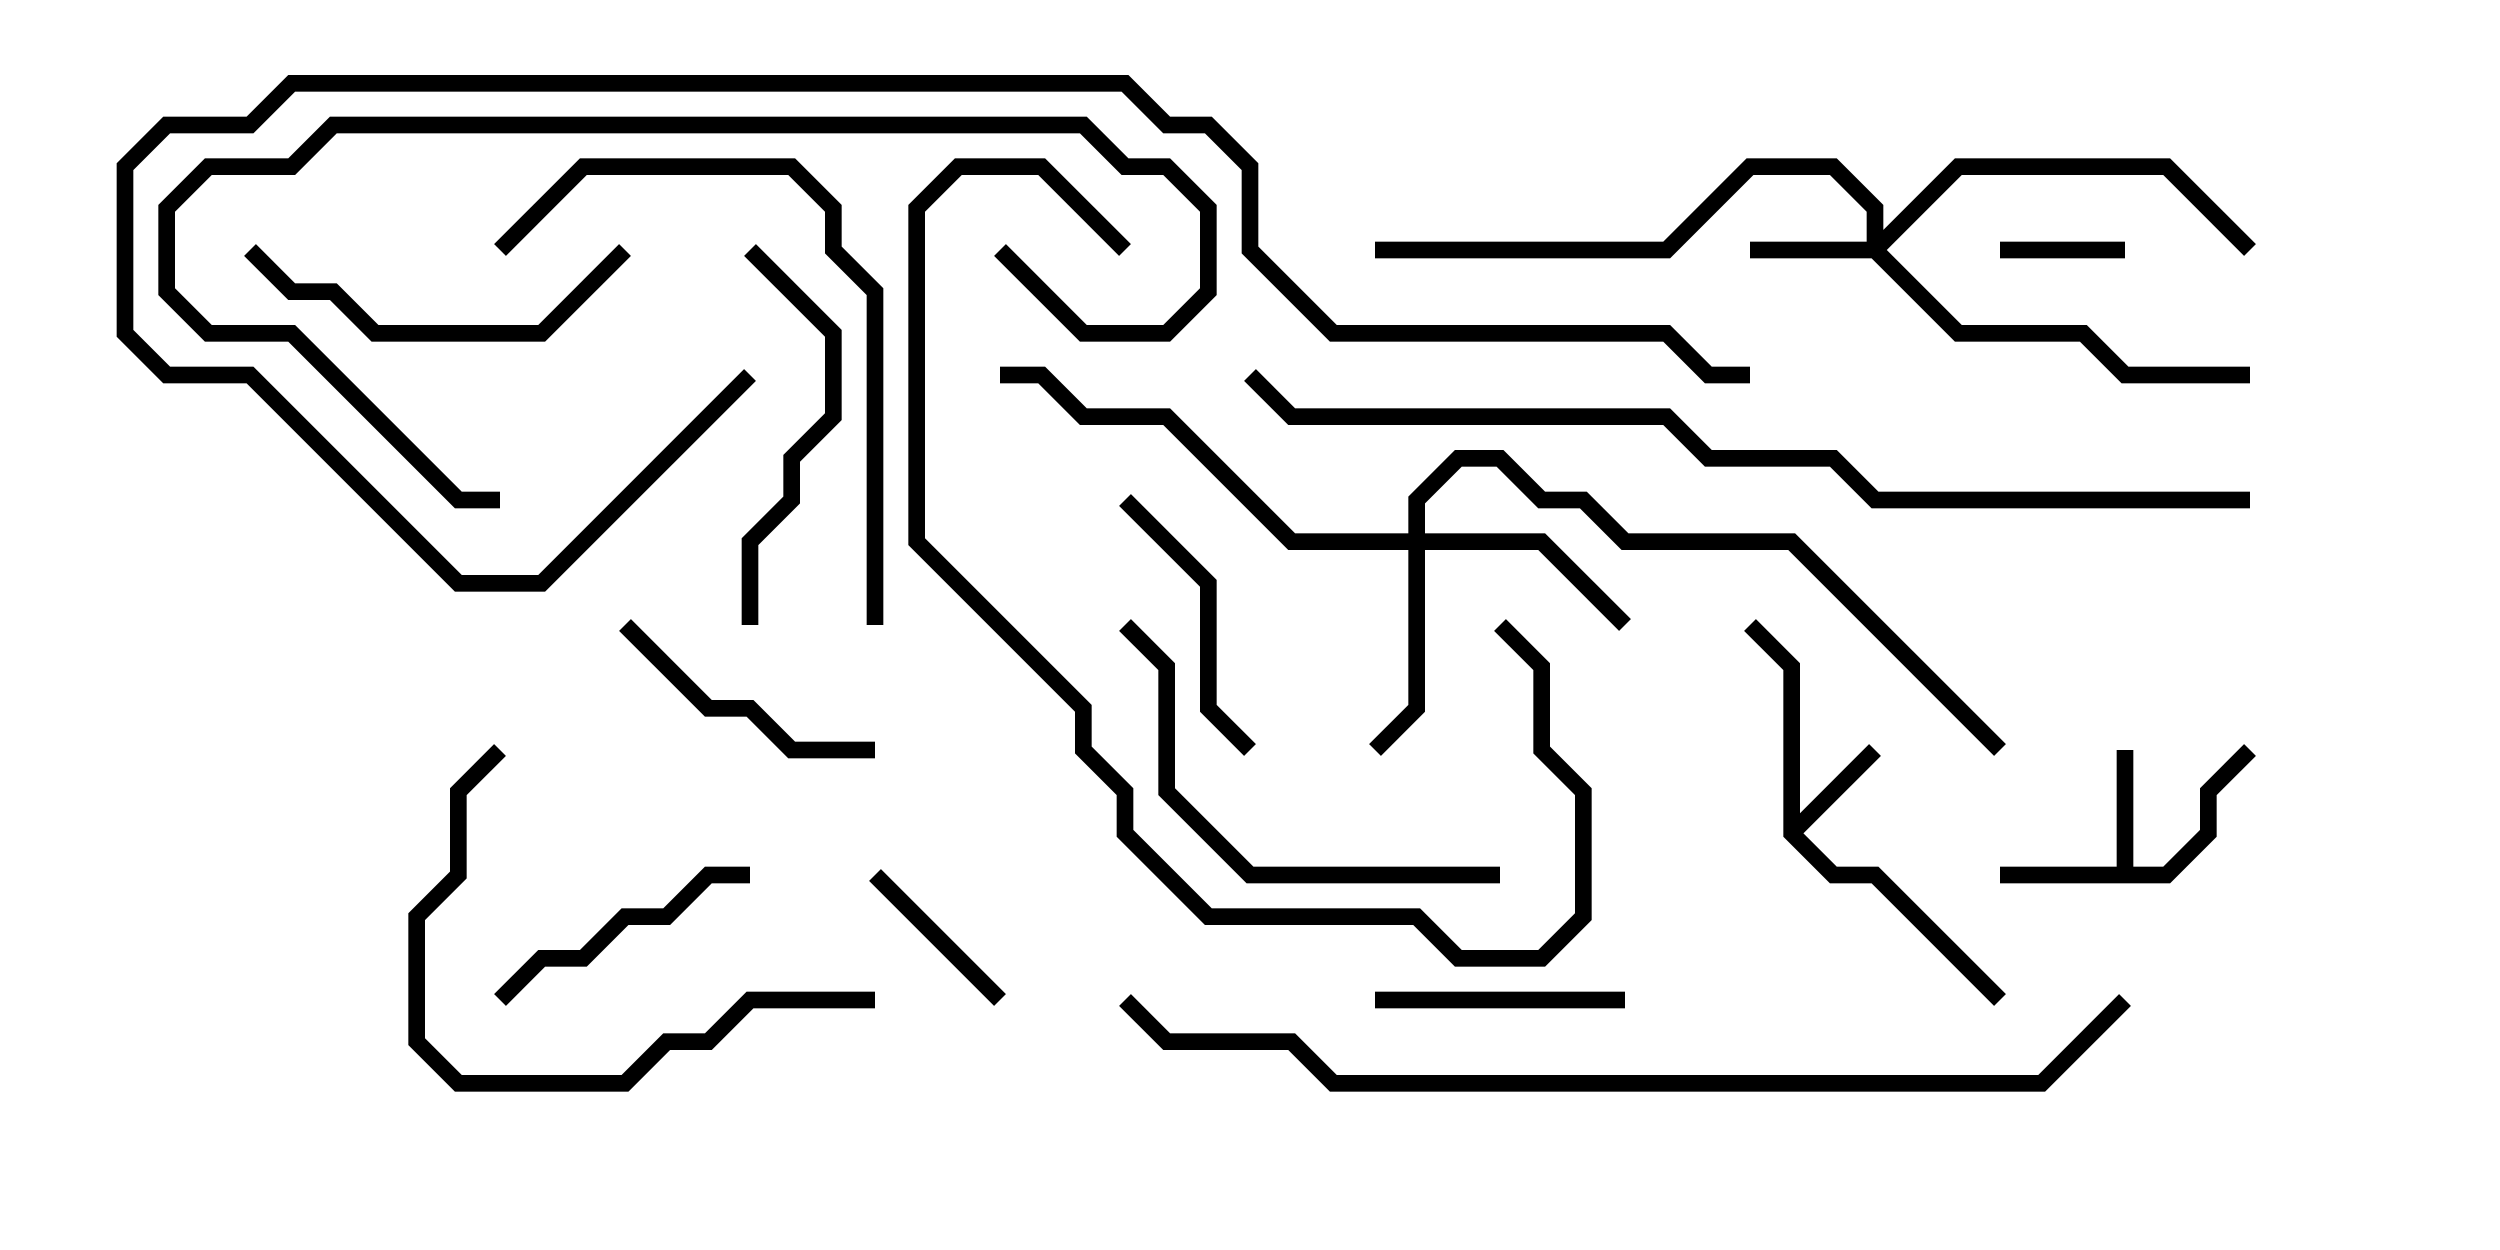 <svg version="1.1" width="30" height="15" xmlns="http://www.w3.org/2000/svg"><path d="M21.4,10.041L21.4,8.041L20.929,7.571L21.071,7.429L21.6,7.959L21.6,9.759L22.429,8.929L22.571,9.071L21.641,10L22.041,10.4L22.541,10.4L24.071,11.929L23.929,12.071L22.459,10.6L21.959,10.6z" stroke="none"/><path d="M25.4,10.4L25.4,9L25.6,9L25.6,10.4L25.959,10.4L26.4,9.959L26.4,9.459L26.929,8.929L27.071,9.071L26.6,9.541L26.6,10.041L26.041,10.6L24,10.6L24,10.4z" stroke="none"/><path d="M22.4,2.9L22.4,2.541L21.959,2.1L21.041,2.1L20.041,3.1L16.5,3.1L16.5,2.9L19.959,2.9L20.959,1.9L22.041,1.9L22.6,2.459L22.6,2.759L23.459,1.9L26.041,1.9L27.071,2.929L26.929,3.071L25.959,2.1L23.541,2.1L22.641,3L23.541,3.9L25.041,3.9L25.541,4.4L27,4.4L27,4.6L25.459,4.6L24.959,4.1L23.459,4.1L22.459,3.1L21,3.1L21,2.9z" stroke="none"/><path d="M16.9,6.4L16.9,5.959L17.459,5.4L18.041,5.4L18.541,5.9L19.041,5.9L19.541,6.4L21.541,6.4L24.071,8.929L23.929,9.071L21.459,6.6L19.459,6.6L18.959,6.1L18.459,6.1L17.959,5.6L17.541,5.6L17.1,6.041L17.1,6.4L18.541,6.4L19.571,7.429L19.429,7.571L18.459,6.6L17.1,6.6L17.1,8.541L16.571,9.071L16.429,8.929L16.9,8.459L16.9,6.6L15.459,6.6L13.959,5.1L12.959,5.1L12.459,4.6L12,4.6L12,4.4L12.541,4.4L13.041,4.9L14.041,4.9L15.541,6.4z" stroke="none"/><path d="M25.5,2.9L25.5,3.1L24,3.1L24,2.9z" stroke="none"/><path d="M12.071,11.929L11.929,12.071L10.429,10.571L10.571,10.429z" stroke="none"/><path d="M16.5,12.1L16.5,11.9L19.5,11.9L19.5,12.1z" stroke="none"/><path d="M13.429,6.071L13.571,5.929L14.6,6.959L14.6,8.459L15.071,8.929L14.929,9.071L14.4,8.541L14.4,7.041z" stroke="none"/><path d="M10.5,8.9L10.5,9.1L9.459,9.1L8.959,8.6L8.459,8.6L7.429,7.571L7.571,7.429L8.541,8.4L9.041,8.4L9.541,8.9z" stroke="none"/><path d="M6.071,12.071L5.929,11.929L6.459,11.4L6.959,11.4L7.459,10.9L7.959,10.9L8.459,10.4L9,10.4L9,10.6L8.541,10.6L8.041,11.1L7.541,11.1L7.041,11.6L6.541,11.6z" stroke="none"/><path d="M2.929,3.071L3.071,2.929L3.541,3.4L4.041,3.4L4.541,3.9L6.459,3.9L7.429,2.929L7.571,3.071L6.541,4.1L4.459,4.1L3.959,3.6L3.459,3.6z" stroke="none"/><path d="M8.929,3.071L9.071,2.929L10.1,3.959L10.1,5.041L9.6,5.541L9.6,6.041L9.1,6.541L9.1,7.5L8.9,7.5L8.9,6.459L9.4,5.959L9.4,5.459L9.9,4.959L9.9,4.041z" stroke="none"/><path d="M10.5,11.9L10.5,12.1L9.041,12.1L8.541,12.6L8.041,12.6L7.541,13.1L5.459,13.1L4.9,12.541L4.9,10.959L5.4,10.459L5.4,9.459L5.929,8.929L6.071,9.071L5.6,9.541L5.6,10.541L5.1,11.041L5.1,12.459L5.541,12.9L7.459,12.9L7.959,12.4L8.459,12.4L8.959,11.9z" stroke="none"/><path d="M13.429,7.571L13.571,7.429L14.1,7.959L14.1,9.459L15.041,10.4L18,10.4L18,10.6L14.959,10.6L13.9,9.541L13.9,8.041z" stroke="none"/><path d="M13.571,2.929L13.429,3.071L12.459,2.1L11.541,2.1L11.1,2.541L11.1,6.459L13.1,8.459L13.1,8.959L13.6,9.459L13.6,9.959L14.541,10.9L17.041,10.9L17.541,11.4L18.459,11.4L18.9,10.959L18.9,9.541L18.4,9.041L18.4,8.041L17.929,7.571L18.071,7.429L18.6,7.959L18.6,8.959L19.1,9.459L19.1,11.041L18.541,11.6L17.459,11.6L16.959,11.1L14.459,11.1L13.4,10.041L13.4,9.541L12.9,9.041L12.9,8.541L10.9,6.541L10.9,2.459L11.459,1.9L12.541,1.9z" stroke="none"/><path d="M6.071,3.071L5.929,2.929L6.959,1.9L9.541,1.9L10.1,2.459L10.1,2.959L10.6,3.459L10.6,7.5L10.4,7.5L10.4,3.541L9.9,3.041L9.9,2.541L9.459,2.1L7.041,2.1z" stroke="none"/><path d="M11.929,3.071L12.071,2.929L13.041,3.9L13.959,3.9L14.4,3.459L14.4,2.541L13.959,2.1L13.459,2.1L12.959,1.6L4.041,1.6L3.541,2.1L2.541,2.1L2.1,2.541L2.1,3.459L2.541,3.9L3.541,3.9L5.541,5.9L6,5.9L6,6.1L5.459,6.1L3.459,4.1L2.459,4.1L1.9,3.541L1.9,2.459L2.459,1.9L3.459,1.9L3.959,1.4L13.041,1.4L13.541,1.9L14.041,1.9L14.6,2.459L14.6,3.541L14.041,4.1L12.959,4.1z" stroke="none"/><path d="M8.929,4.429L9.071,4.571L6.541,7.1L5.459,7.1L2.959,4.6L1.959,4.6L1.4,4.041L1.4,1.959L1.959,1.4L2.959,1.4L3.459,0.9L13.541,0.9L14.041,1.4L14.541,1.4L15.1,1.959L15.1,2.959L16.041,3.9L20.041,3.9L20.541,4.4L21,4.4L21,4.6L20.459,4.6L19.959,4.1L15.959,4.1L14.9,3.041L14.9,2.041L14.459,1.6L13.959,1.6L13.459,1.1L3.541,1.1L3.041,1.6L2.041,1.6L1.6,2.041L1.6,3.959L2.041,4.4L3.041,4.4L5.541,6.9L6.459,6.9z" stroke="none"/><path d="M13.429,12.071L13.571,11.929L14.041,12.4L15.541,12.4L16.041,12.9L24.459,12.9L25.429,11.929L25.571,12.071L24.541,13.1L15.959,13.1L15.459,12.6L13.959,12.6z" stroke="none"/><path d="M27,5.9L27,6.1L22.459,6.1L21.959,5.6L20.459,5.6L19.959,5.1L15.459,5.1L14.929,4.571L15.071,4.429L15.541,4.9L20.041,4.9L20.541,5.4L22.041,5.4L22.541,5.9z" stroke="none"/></svg>